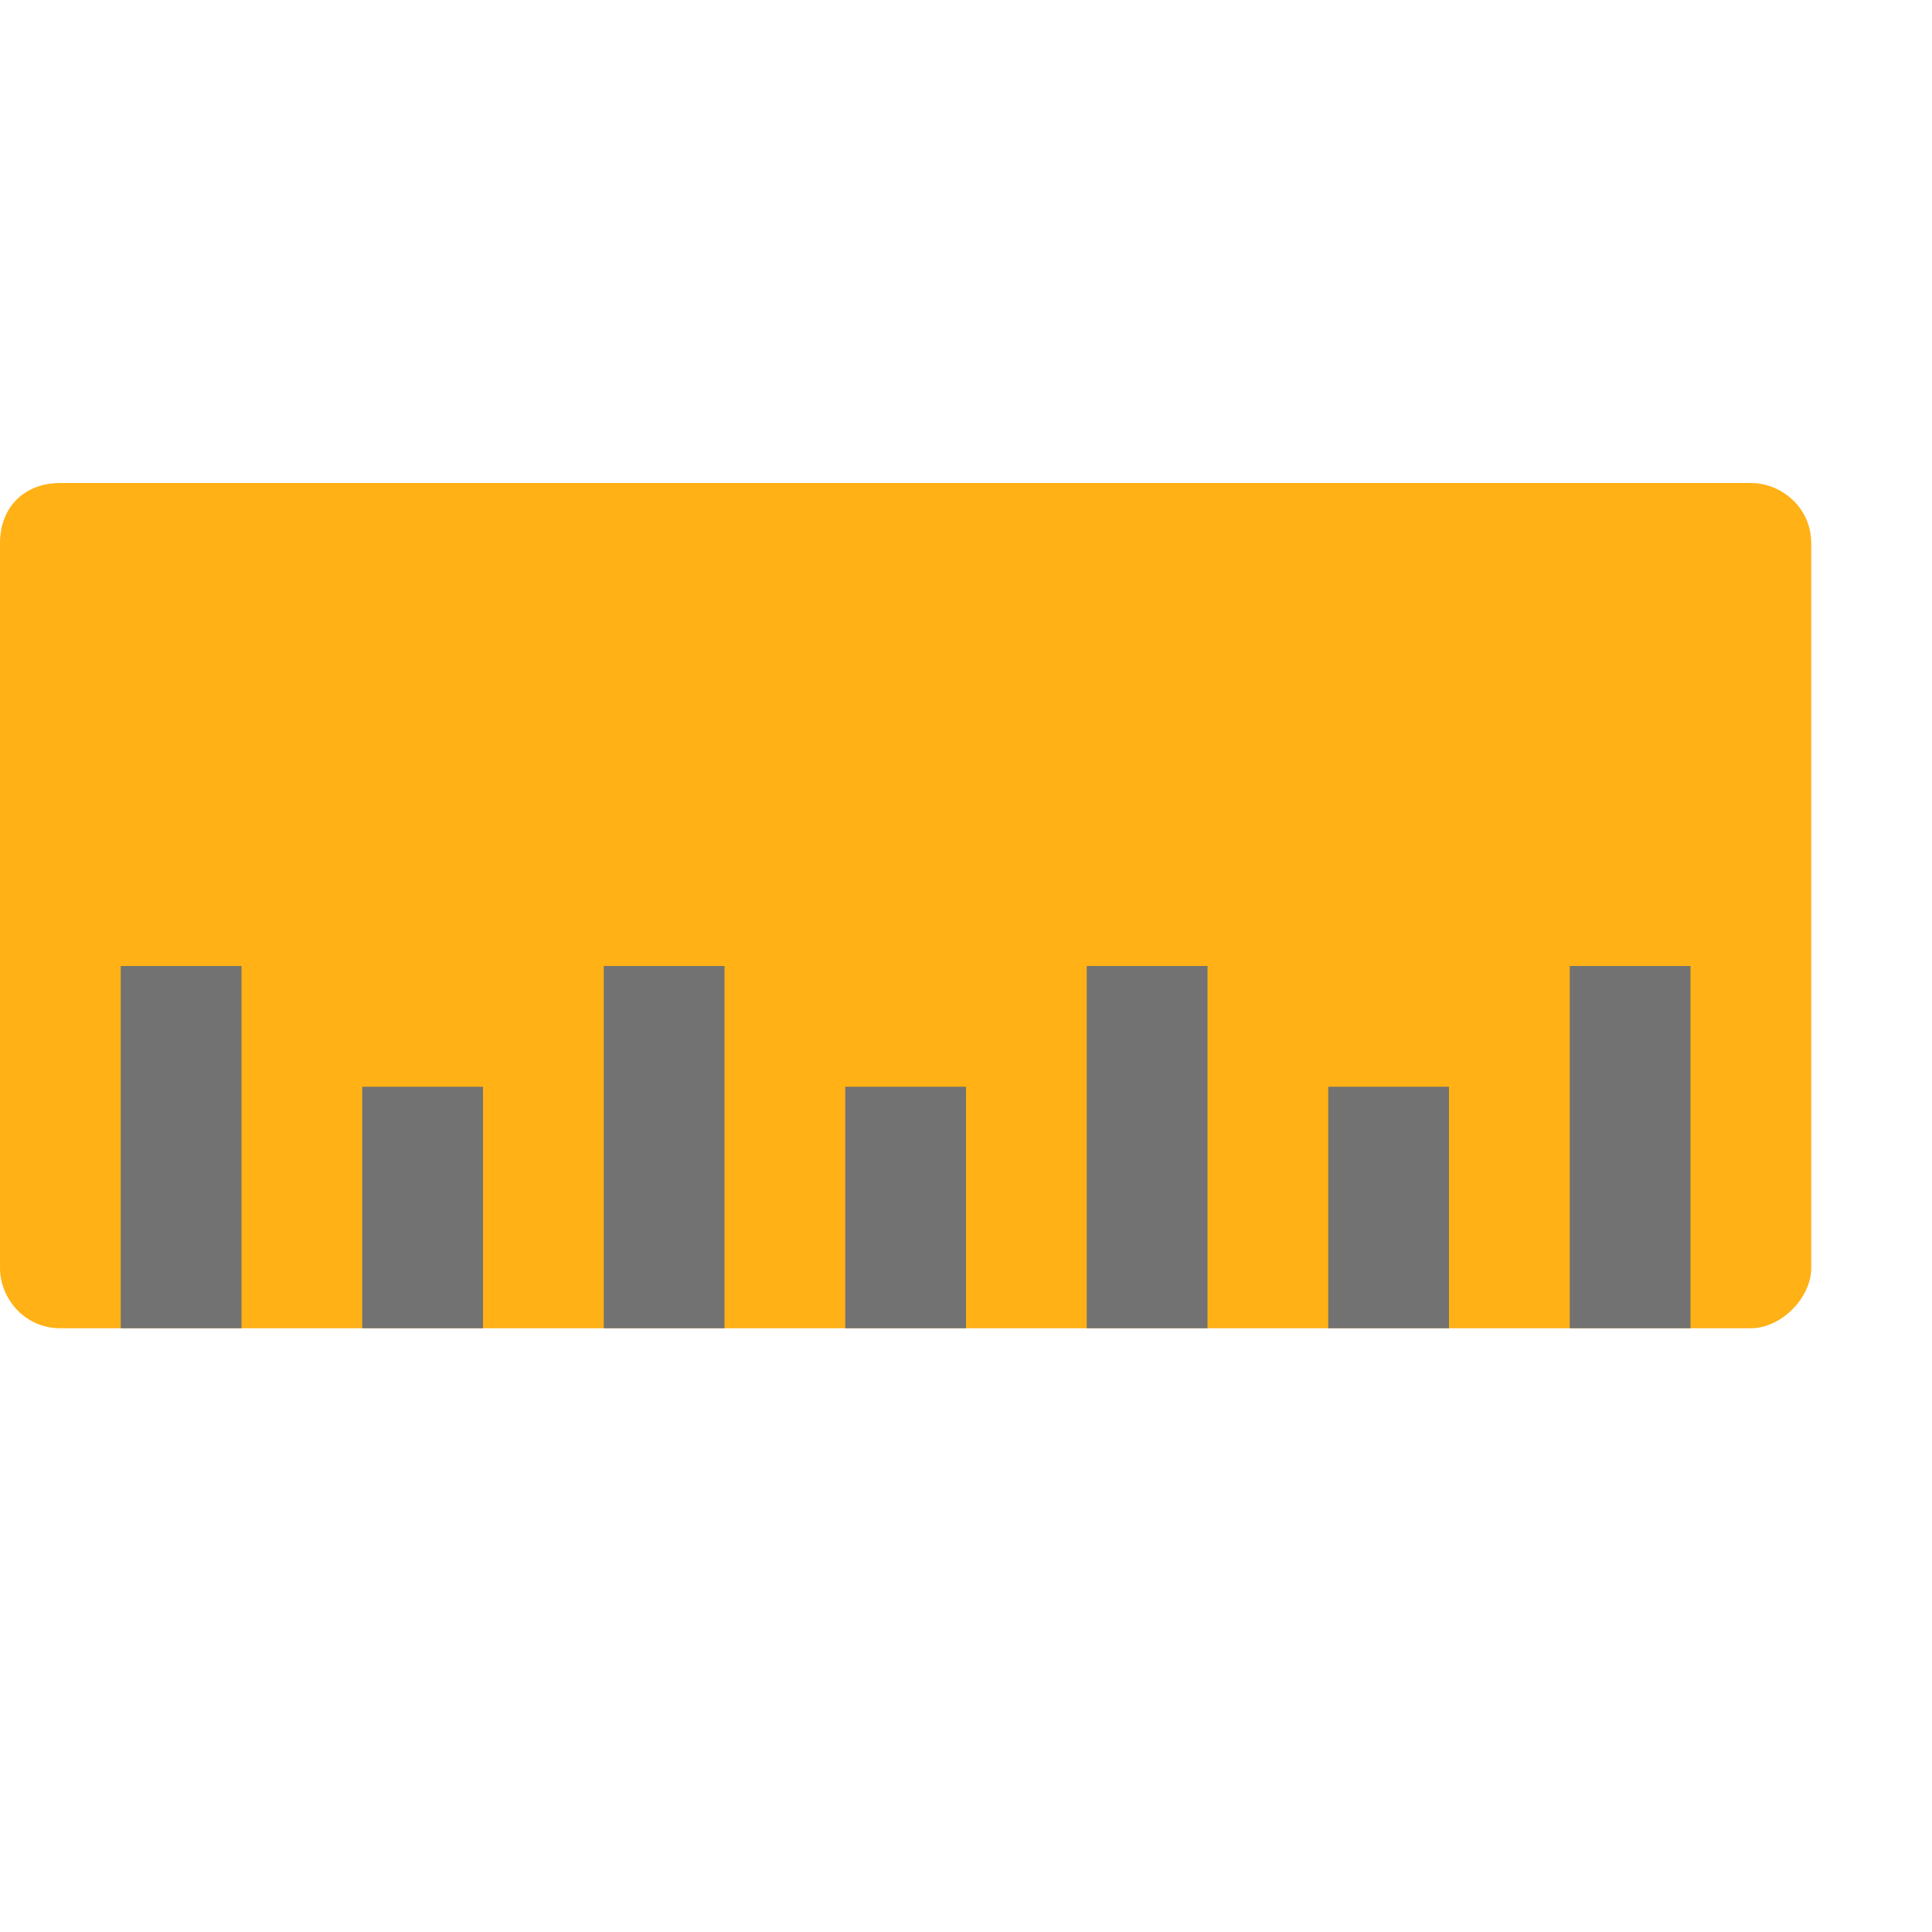 ﻿<?xml version='1.0' encoding='UTF-8'?>
<svg x="0px" y="0px" viewBox="0 0 32 32" version="1.1" xmlns="http://www.w3.org/2000/svg" xmlns:xlink="http://www.w3.org/1999/xlink" xml:space="preserve" id="RulerHorizontal" style="enable-background:new 0 0 32 32">
  <style type="text/css">
	.Black{fill:#727272;}
	.Yellow{fill:#FFB115;}
</style>
  <path d="M29,22H1c-0.6,0-1-0.5-1-1V9c0-0.6,0.4-1,1-1h28c0.5,0,1,0.4,1,1v12C30,21.5,29.5,22,29,22z" class="Yellow" />
  <path d="M4,22H2v-6h2V22z M8,18H6v4h2V18z M12,16h-2v6h2V16z M16,18h-2v4h2V18z M20,16h-2v6h2V16z M24,18h-2v4h2V18z   M28,16h-2v6h2V16z" class="Black" />
</svg>